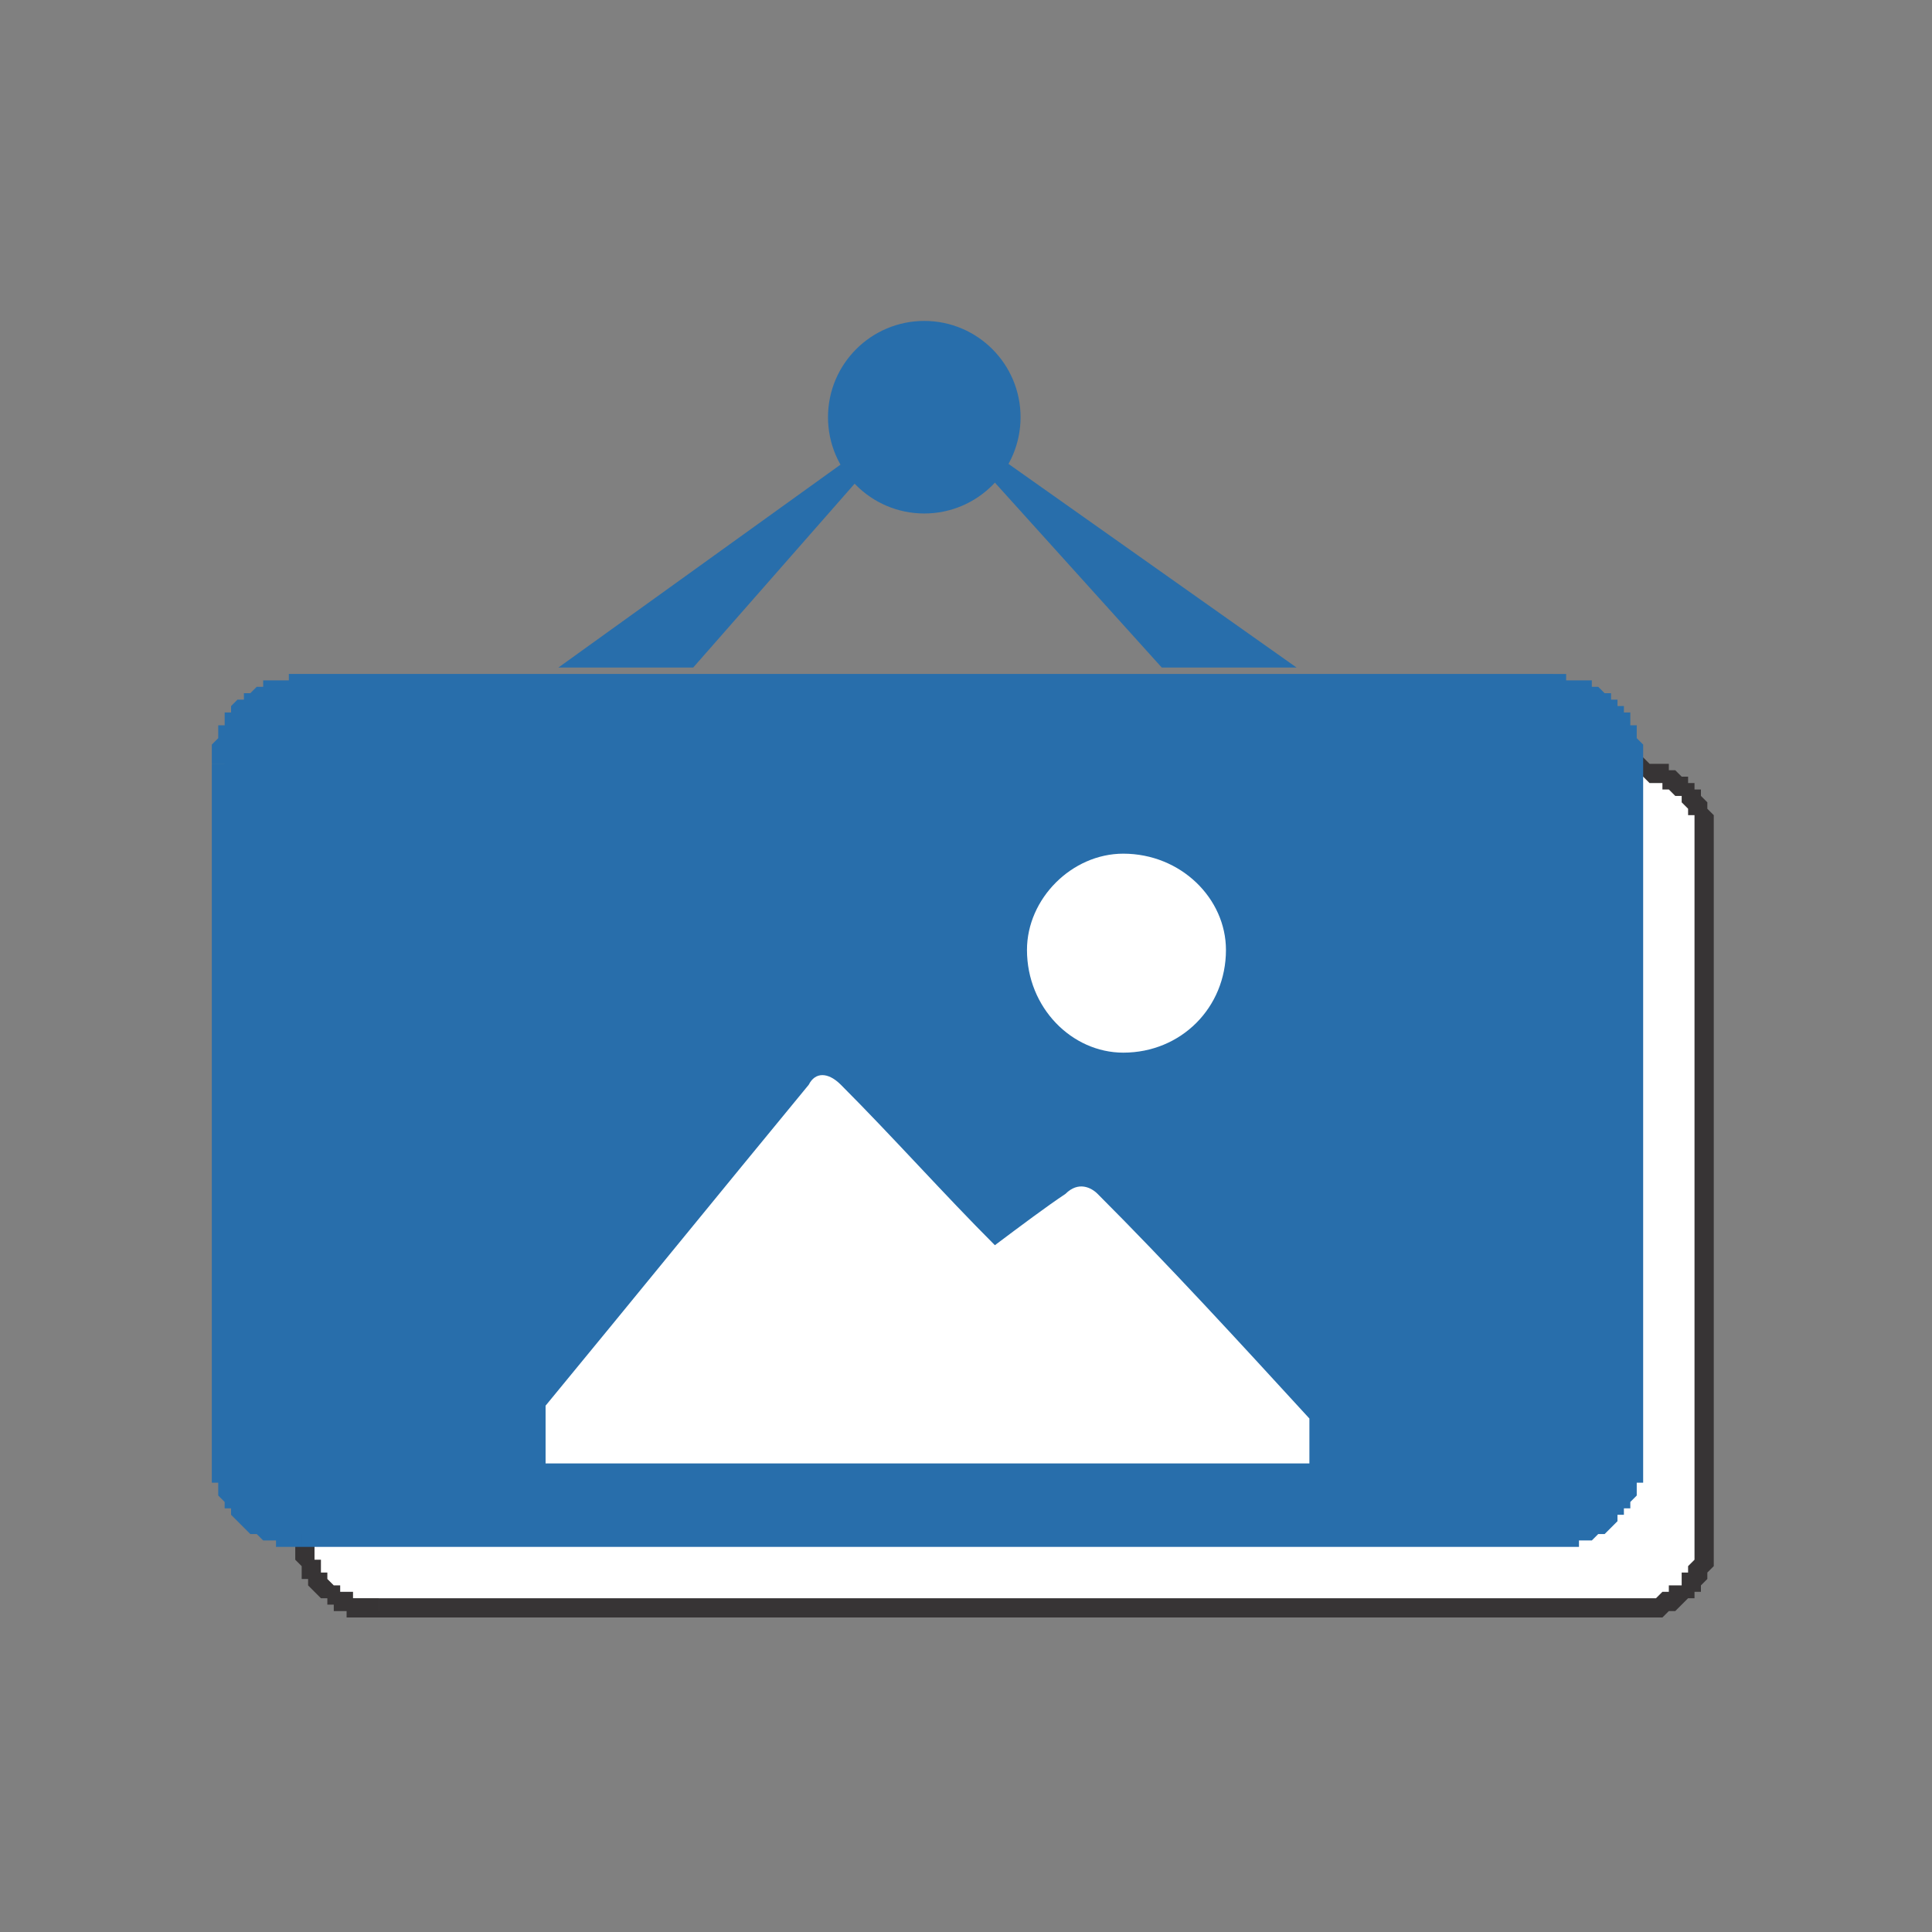 <?xml version="1.0" encoding="UTF-8"?>
<!DOCTYPE svg PUBLIC "-//W3C//DTD SVG 1.1//EN" "http://www.w3.org/Graphics/SVG/1.1/DTD/svg11.dtd">
<!-- Creator: CorelDRAW X8 -->
<svg xmlns="http://www.w3.org/2000/svg" xml:space="preserve" width="1in" height="1in" version="1.1" style="shape-rendering:geometricPrecision; text-rendering:geometricPrecision; image-rendering:optimizeQuality; fill-rule:evenodd; clip-rule:evenodd"
viewBox="0 0 301 301"
 xmlns:xlink="http://www.w3.org/1999/xlink">
 <rect x="0" y="0" width="301" height="301" fill="#808080" stroke="none"/>
 <defs>
  <style type="text/css">
   <![CDATA[
    .fil0 {fill:none}
    .fil3 {fill:#286EAB}
    .fil1 {fill:white}
    .fil2 {fill:#373435;fill-rule:nonzero}
    .fil4 {fill:#286EAB;fill-rule:nonzero}
    .fil5 {fill:white;fill-rule:nonzero}
   ]]>
  </style>
 </defs>
 <g id="Layer_x0020_1">
  <rect class="fil0" width="301" height="301"/>
  <g>
   <path class="fil1" d="M59 120l196 0c6,0 11,5 11,11l0 108c0,7 -5,12 -11,12l-196 0c-6,0 -12,-5 -12,-12l0 -108c0,-6 6,-11 12,-11z"/>
   <path id="1" class="fil2" d="M255 121l-196 0 0 -3 196 0 0 0 0 3zm12 10l-3 0 0 0 0 0 0 -1 0 0 0 -1 0 0 0 -1 0 0 0 -1 -1 0 0 0 0 -1 0 0 -1 -1 0 0 0 0 0 -1 -1 0 0 0 -1 -1 0 0 0 0 -1 0 0 -1 -1 0 0 0 -1 0 0 0 0 0 -1 -1 0 0 -1 0 0 0 0 -3 0 0 1 0 0 0 1 1 1 0 0 0 1 0 1 0 0 1 1 0 0 0 1 1 0 0 1 0 0 1 1 0 0 1 1 0 0 1 0 0 1 1 0 0 0 1 0 0 1 1 0 0 0 1 0 1 0 0 0 1 0 1 0 0 0 0zm-3 108l0 -108 3 0 0 108 0 0 -3 0zm-9 13l0 -3 0 0 0 0 1 0 0 0 1 0 0 0 0 0 1 0 0 0 1 -1 0 0 1 0 0 0 0 -1 1 0 0 0 1 0 0 -1 0 0 0 -1 1 0 0 0 0 -1 0 0 1 -1 0 0 0 -1 0 0 0 -1 0 0 0 -1 0 0 0 -1 3 0 0 1 0 1 0 0 0 1 0 1 0 0 0 1 -1 1 0 0 0 1 0 0 -1 1 0 0 0 1 -1 0 0 1 -1 0 0 0 -1 1 0 0 -1 1 0 0 -1 0 0 0 -1 1 -1 0 0 0 -1 0 -1 0 0 0 -1 0 0 0 0 0zm-196 -3l196 0 0 3 -196 0 0 0 0 -3zm-13 -10l3 0 0 0 0 1 0 0 0 1 0 0 0 1 0 0 0 1 1 0 0 1 0 0 0 1 1 0 0 0 0 1 0 0 1 1 0 0 0 0 1 0 0 1 1 0 0 0 1 0 0 1 0 0 1 0 0 0 1 0 0 0 1 0 0 0 1 0 0 3 -1 0 -1 0 0 0 -1 0 0 0 -1 0 -1 0 0 -1 -1 0 0 0 -1 0 0 -1 -1 0 0 -1 -1 0 0 0 -1 -1 0 0 -1 -1 0 0 0 -1 -1 0 0 -1 0 0 0 -1 -1 -1 0 0 0 -1 0 -1 0 0 0 -1 0 -1 0 0zm3 -108l0 108 -3 0 0 -108 0 0 3 0zm10 -13l0 3 0 0 -1 0 0 0 -1 0 0 1 -1 0 0 0 -1 0 0 0 0 0 -1 1 0 0 -1 0 0 0 -1 1 0 0 0 0 -1 1 0 0 0 0 0 1 -1 0 0 1 0 0 0 0 -1 1 0 0 0 1 0 0 0 1 0 0 0 1 0 0 -3 0 0 0 0 -1 0 -1 0 0 0 -1 0 -1 1 0 0 -1 0 0 0 -1 1 0 0 -1 0 0 1 -1 0 0 1 -1 0 0 1 -1 0 0 1 0 0 -1 1 0 0 0 1 -1 0 0 1 0 1 0 0 0 1 -1 0 0 1 0 1 0 0 0z"/>
  </g>
  <circle class="fil3" cx="144" cy="65" r="15"/>
  <g>
   <path class="fil3" d="M47 108l195 0c7,0 12,5 12,11l0 108c0,7 -5,12 -12,12l-195 0c-7,0 -12,-5 -12,-12l0 -108c0,-6 5,-11 12,-11z"/>
   <path id="1" class="fil4" d="M242 110l-195 0 0 -5 195 0 0 0 0 5zm14 9l-4 0 0 0 0 0 -1 -1 0 0 0 -1 0 0 0 -1 0 0 0 0 0 -1 -1 0 0 -1 0 0 0 0 -1 -1 0 0 0 0 0 -1 -1 0 0 0 -1 -1 0 0 0 0 -1 0 0 0 -1 -1 0 0 0 0 -1 0 0 0 -1 0 0 0 -1 0 0 -5 1 0 1 0 0 1 1 0 1 0 0 0 1 0 1 0 0 1 1 0 0 0 1 1 1 0 0 1 1 0 0 0 0 1 1 0 0 1 1 0 0 1 0 1 1 0 0 1 0 0 0 1 1 1 0 0 0 1 0 1 0 0 0 1 0 0zm-4 108l0 -108 4 0 0 108 0 0 -4 0zm-10 14l0 -5 0 0 1 0 0 0 1 0 0 0 1 0 0 0 0 0 1 0 0 0 1 -1 0 0 0 0 1 0 0 -1 1 0 0 0 0 -1 0 0 1 0 0 -1 0 0 0 0 1 -1 0 0 0 -1 0 0 0 0 0 -1 0 0 0 -1 1 0 0 -1 4 0 0 1 0 1 0 0 0 1 0 1 -1 0 0 1 0 1 0 0 -1 1 0 0 0 1 -1 0 0 1 -1 0 0 1 0 0 -1 1 0 0 -1 1 -1 0 0 0 -1 1 0 0 -1 0 -1 0 0 1 -1 0 -1 0 0 0 -1 0 -1 0 0 0zm-195 -5l195 0 0 5 -195 0 0 0 0 -5zm-14 -9l4 0 0 0 0 1 0 0 0 1 1 0 0 1 0 0 0 0 0 1 0 0 0 1 1 0 0 0 0 1 0 0 1 0 0 1 0 0 1 0 0 1 0 0 1 0 0 0 1 1 0 0 0 0 1 0 0 0 1 0 0 0 1 0 0 0 1 0 0 5 -1 0 -1 0 0 0 -1 0 -1 0 0 -1 -1 0 -1 0 0 0 -1 -1 0 0 -1 0 -1 -1 0 0 -1 -1 0 0 -1 -1 0 0 0 -1 -1 0 0 -1 0 0 -1 -1 0 0 0 -1 0 -1 -1 0 0 -1 0 -1 0 0 0 -1 0 -1 0 0zm4 -108l0 108 -4 0 0 -108 0 0 4 0zm10 -14l0 5 0 0 -1 0 0 0 -1 0 0 0 -1 0 0 0 -1 0 0 1 0 0 -1 0 0 0 -1 0 0 1 0 0 -1 0 0 1 0 0 -1 0 0 1 0 0 0 0 -1 1 0 0 0 1 0 0 0 0 0 1 0 0 -1 1 0 0 0 1 0 0 -4 0 0 -1 0 0 0 -1 0 -1 0 0 1 -1 0 -1 0 0 0 -1 1 0 0 -1 0 -1 1 0 0 -1 0 0 1 -1 0 0 1 0 0 -1 1 0 1 -1 0 0 1 0 0 -1 1 0 1 0 0 0 1 0 1 0 0 -1 1 0 1 0 0 0z"/>
  </g>
  <polygon class="fil3" points="108,104 144,63 181,104 202,104 144,63 87,104 "/>
  <path class="fil5" d="M204 221c-11,-12 -22,-24 -33,-35 -1,-1 -3,-2 -5,0 -3,2 -7,5 -11,8 0,0 0,0 0,0 -8,-8 -16,-17 -24,-25 -2,-2 -4,-2 -5,0 -14,17 -27,33 -41,50 0,0 0,0 0,0 0,3 0,6 0,9 38,0 81,0 119,0 0,0 0,0 0,0l0 -7c0,0 0,0 0,0zm-29 -57c9,0 16,-7 16,-16 0,-8 -7,-15 -16,-15 -8,0 -15,7 -15,15 0,9 7,16 15,16z"/>
 </g>
</svg>
